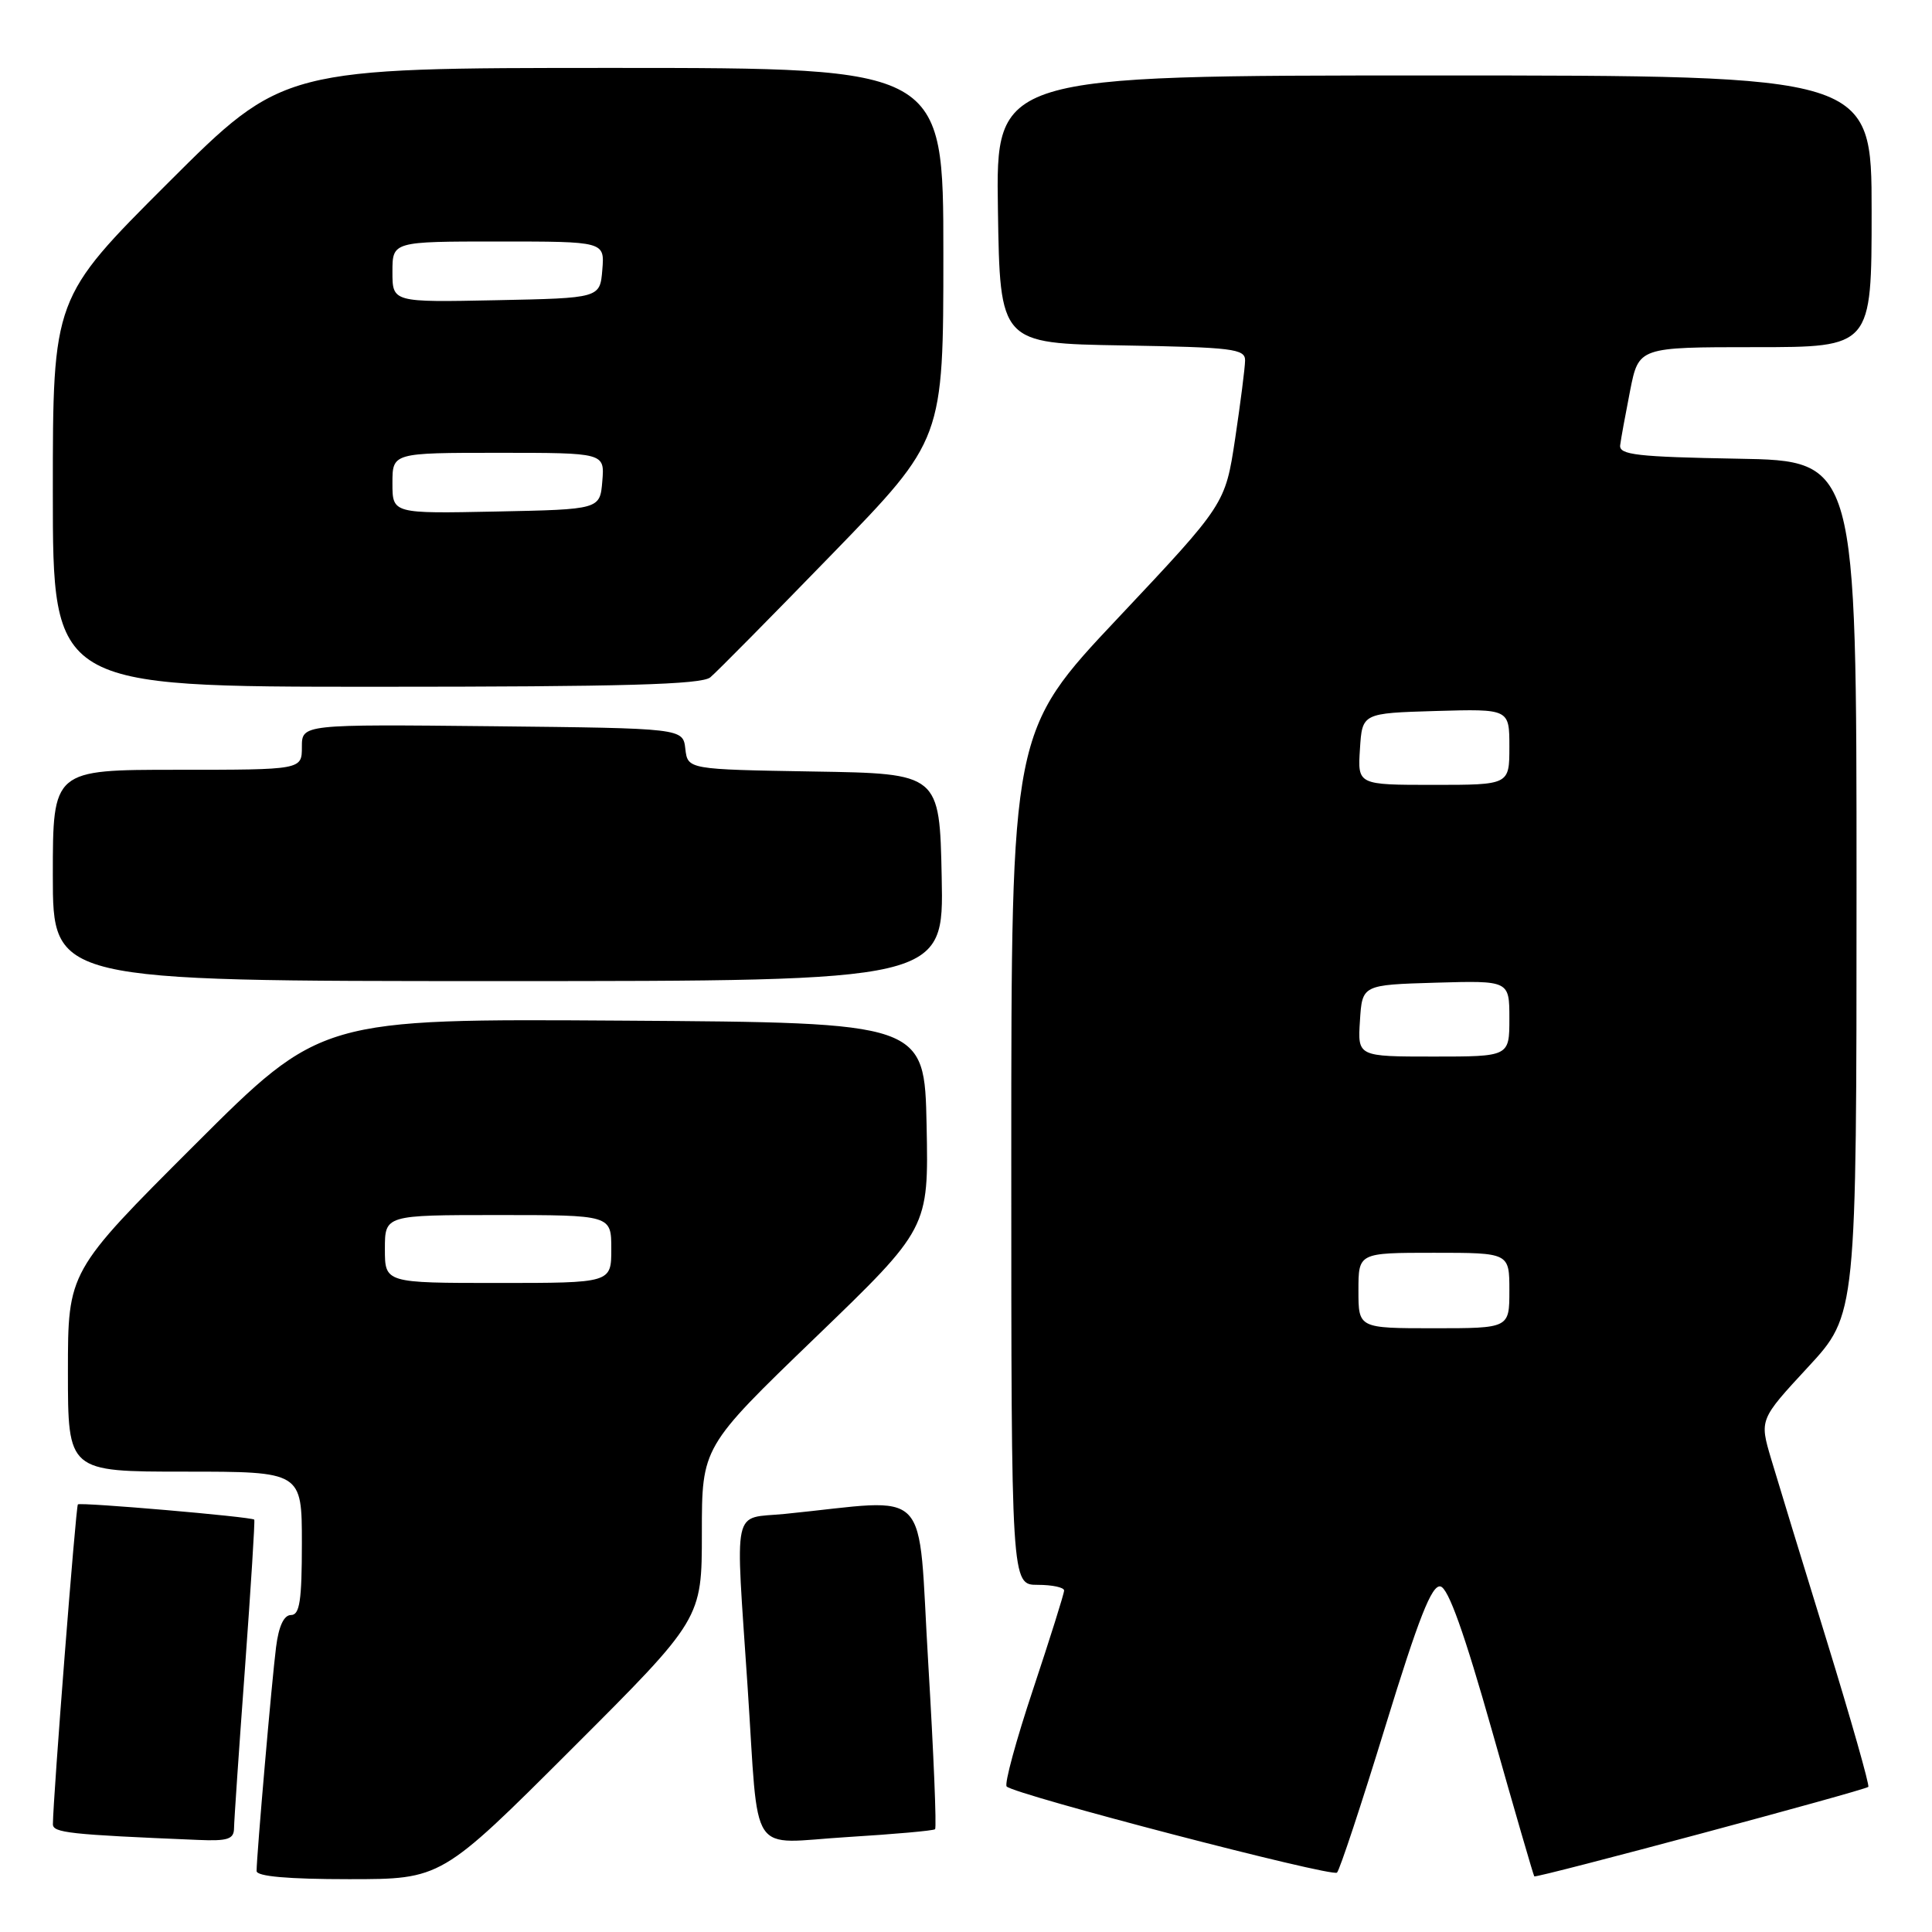 <?xml version="1.0" encoding="UTF-8" standalone="no"?>
<!DOCTYPE svg PUBLIC "-//W3C//DTD SVG 1.1//EN" "http://www.w3.org/Graphics/SVG/1.1/DTD/svg11.dtd" >
<svg xmlns="http://www.w3.org/2000/svg" xmlns:xlink="http://www.w3.org/1999/xlink" version="1.1" viewBox="0 0 256 256">
 <g >
 <path fill="currentColor"
d=" M 75.74 231.76 C 93.00 214.52 93.00 214.52 93.00 203.13 C 93.00 191.73 93.00 191.73 108.03 177.24 C 123.05 162.76 123.05 162.76 122.78 149.13 C 122.50 135.50 122.50 135.50 82.52 135.24 C 42.54 134.98 42.54 134.98 25.77 151.73 C 9.00 168.48 9.00 168.48 9.00 181.74 C 9.00 195.00 9.00 195.00 24.50 195.00 C 40.00 195.00 40.00 195.00 40.00 204.50 C 40.00 212.10 39.71 214.00 38.56 214.00 C 37.62 214.00 36.93 215.47 36.58 218.25 C 36.03 222.52 34.00 245.91 34.00 247.92 C 34.00 248.63 38.16 249.00 46.24 249.00 C 58.48 249.00 58.48 249.00 75.74 231.76 Z  M 183.58 228.71 C 187.98 214.39 189.71 209.99 190.86 210.21 C 191.91 210.41 194.03 216.37 197.74 229.47 C 200.69 239.91 203.20 248.53 203.30 248.63 C 203.57 248.89 247.12 237.22 247.56 236.77 C 247.75 236.58 245.28 227.89 242.07 217.46 C 238.85 207.03 235.53 196.16 234.68 193.30 C 233.14 188.10 233.14 188.10 239.57 181.15 C 246.00 174.20 246.00 174.20 246.00 117.63 C 246.00 61.05 246.00 61.05 230.25 60.78 C 216.94 60.54 214.53 60.27 214.68 59.00 C 214.78 58.17 215.38 54.91 216.00 51.75 C 217.14 46.00 217.14 46.00 232.57 46.00 C 248.00 46.00 248.00 46.00 248.00 28.00 C 248.00 10.00 248.00 10.00 189.98 10.00 C 131.95 10.00 131.95 10.00 132.23 27.75 C 132.50 45.50 132.50 45.50 148.75 45.77 C 163.37 46.02 165.00 46.22 164.98 47.77 C 164.97 48.72 164.37 53.39 163.66 58.15 C 162.35 66.80 162.35 66.80 148.18 81.85 C 134.00 96.89 134.00 96.89 134.00 153.44 C 134.00 210.00 134.00 210.00 137.50 210.00 C 139.43 210.00 141.00 210.34 141.00 210.75 C 141.00 211.16 139.15 217.04 136.90 223.81 C 134.64 230.58 133.06 236.39 133.39 236.72 C 134.48 237.81 176.49 248.76 177.16 248.13 C 177.52 247.78 180.41 239.04 183.58 228.71 Z  M 31.01 242.25 C 31.02 241.29 31.67 231.74 32.46 221.03 C 33.24 210.32 33.80 201.46 33.69 201.36 C 33.32 200.98 10.64 199.03 10.32 199.34 C 10.05 199.61 7.03 238.24 7.01 241.71 C 7.00 242.85 9.15 243.09 26.25 243.80 C 30.18 243.97 31.00 243.70 31.01 242.25 Z  M 123.90 242.38 C 124.12 242.19 123.71 232.31 123.00 220.44 C 121.54 196.28 123.79 198.63 104.00 200.60 C 96.93 201.30 97.43 199.00 99.06 223.50 C 100.60 246.64 99.00 244.23 112.28 243.42 C 118.45 243.04 123.68 242.58 123.90 242.38 Z  M 124.78 116.25 C 124.50 102.50 124.50 102.50 107.81 102.23 C 91.13 101.95 91.13 101.95 90.81 99.23 C 90.50 96.50 90.50 96.50 65.25 96.23 C 40.00 95.97 40.00 95.97 40.00 98.98 C 40.00 102.00 40.00 102.00 23.50 102.00 C 7.00 102.00 7.00 102.00 7.00 116.00 C 7.00 130.00 7.00 130.00 66.03 130.00 C 125.06 130.00 125.06 130.00 124.78 116.25 Z  M 94.12 89.75 C 94.95 89.06 102.23 81.69 110.31 73.37 C 125.00 58.24 125.00 58.24 125.00 33.62 C 125.00 9.00 125.00 9.00 81.26 9.00 C 37.52 9.00 37.52 9.00 22.26 24.24 C 7.00 39.48 7.00 39.48 7.00 65.24 C 7.00 91.00 7.00 91.00 49.81 91.00 C 82.59 91.00 92.97 90.71 94.12 89.75 Z  M 51.00 165.50 C 51.00 161.00 51.00 161.00 66.00 161.00 C 81.00 161.00 81.00 161.00 81.00 165.50 C 81.00 170.00 81.00 170.00 66.00 170.00 C 51.00 170.00 51.00 170.00 51.00 165.50 Z  M 180.00 171.00 C 180.00 166.00 180.00 166.00 190.00 166.00 C 200.00 166.00 200.00 166.00 200.00 171.00 C 200.00 176.00 200.00 176.00 190.00 176.00 C 180.00 176.00 180.00 176.00 180.00 171.00 Z  M 180.20 135.25 C 180.50 130.50 180.50 130.50 190.25 130.21 C 200.00 129.93 200.00 129.93 200.00 134.96 C 200.00 140.00 200.00 140.00 189.95 140.00 C 179.89 140.00 179.89 140.00 180.20 135.25 Z  M 180.20 99.25 C 180.50 94.50 180.50 94.50 190.25 94.21 C 200.00 93.93 200.00 93.93 200.00 98.96 C 200.00 104.00 200.00 104.00 189.95 104.00 C 179.89 104.00 179.89 104.00 180.20 99.25 Z  M 52.00 64.03 C 52.00 60.00 52.00 60.00 66.06 60.00 C 80.12 60.00 80.12 60.00 79.81 63.75 C 79.50 67.50 79.50 67.50 65.75 67.78 C 52.00 68.06 52.00 68.06 52.00 64.03 Z  M 52.00 36.03 C 52.00 32.00 52.00 32.00 66.06 32.00 C 80.12 32.00 80.12 32.00 79.81 35.75 C 79.50 39.50 79.50 39.50 65.75 39.78 C 52.00 40.06 52.00 40.06 52.00 36.03 Z "/>
</g>
</svg>